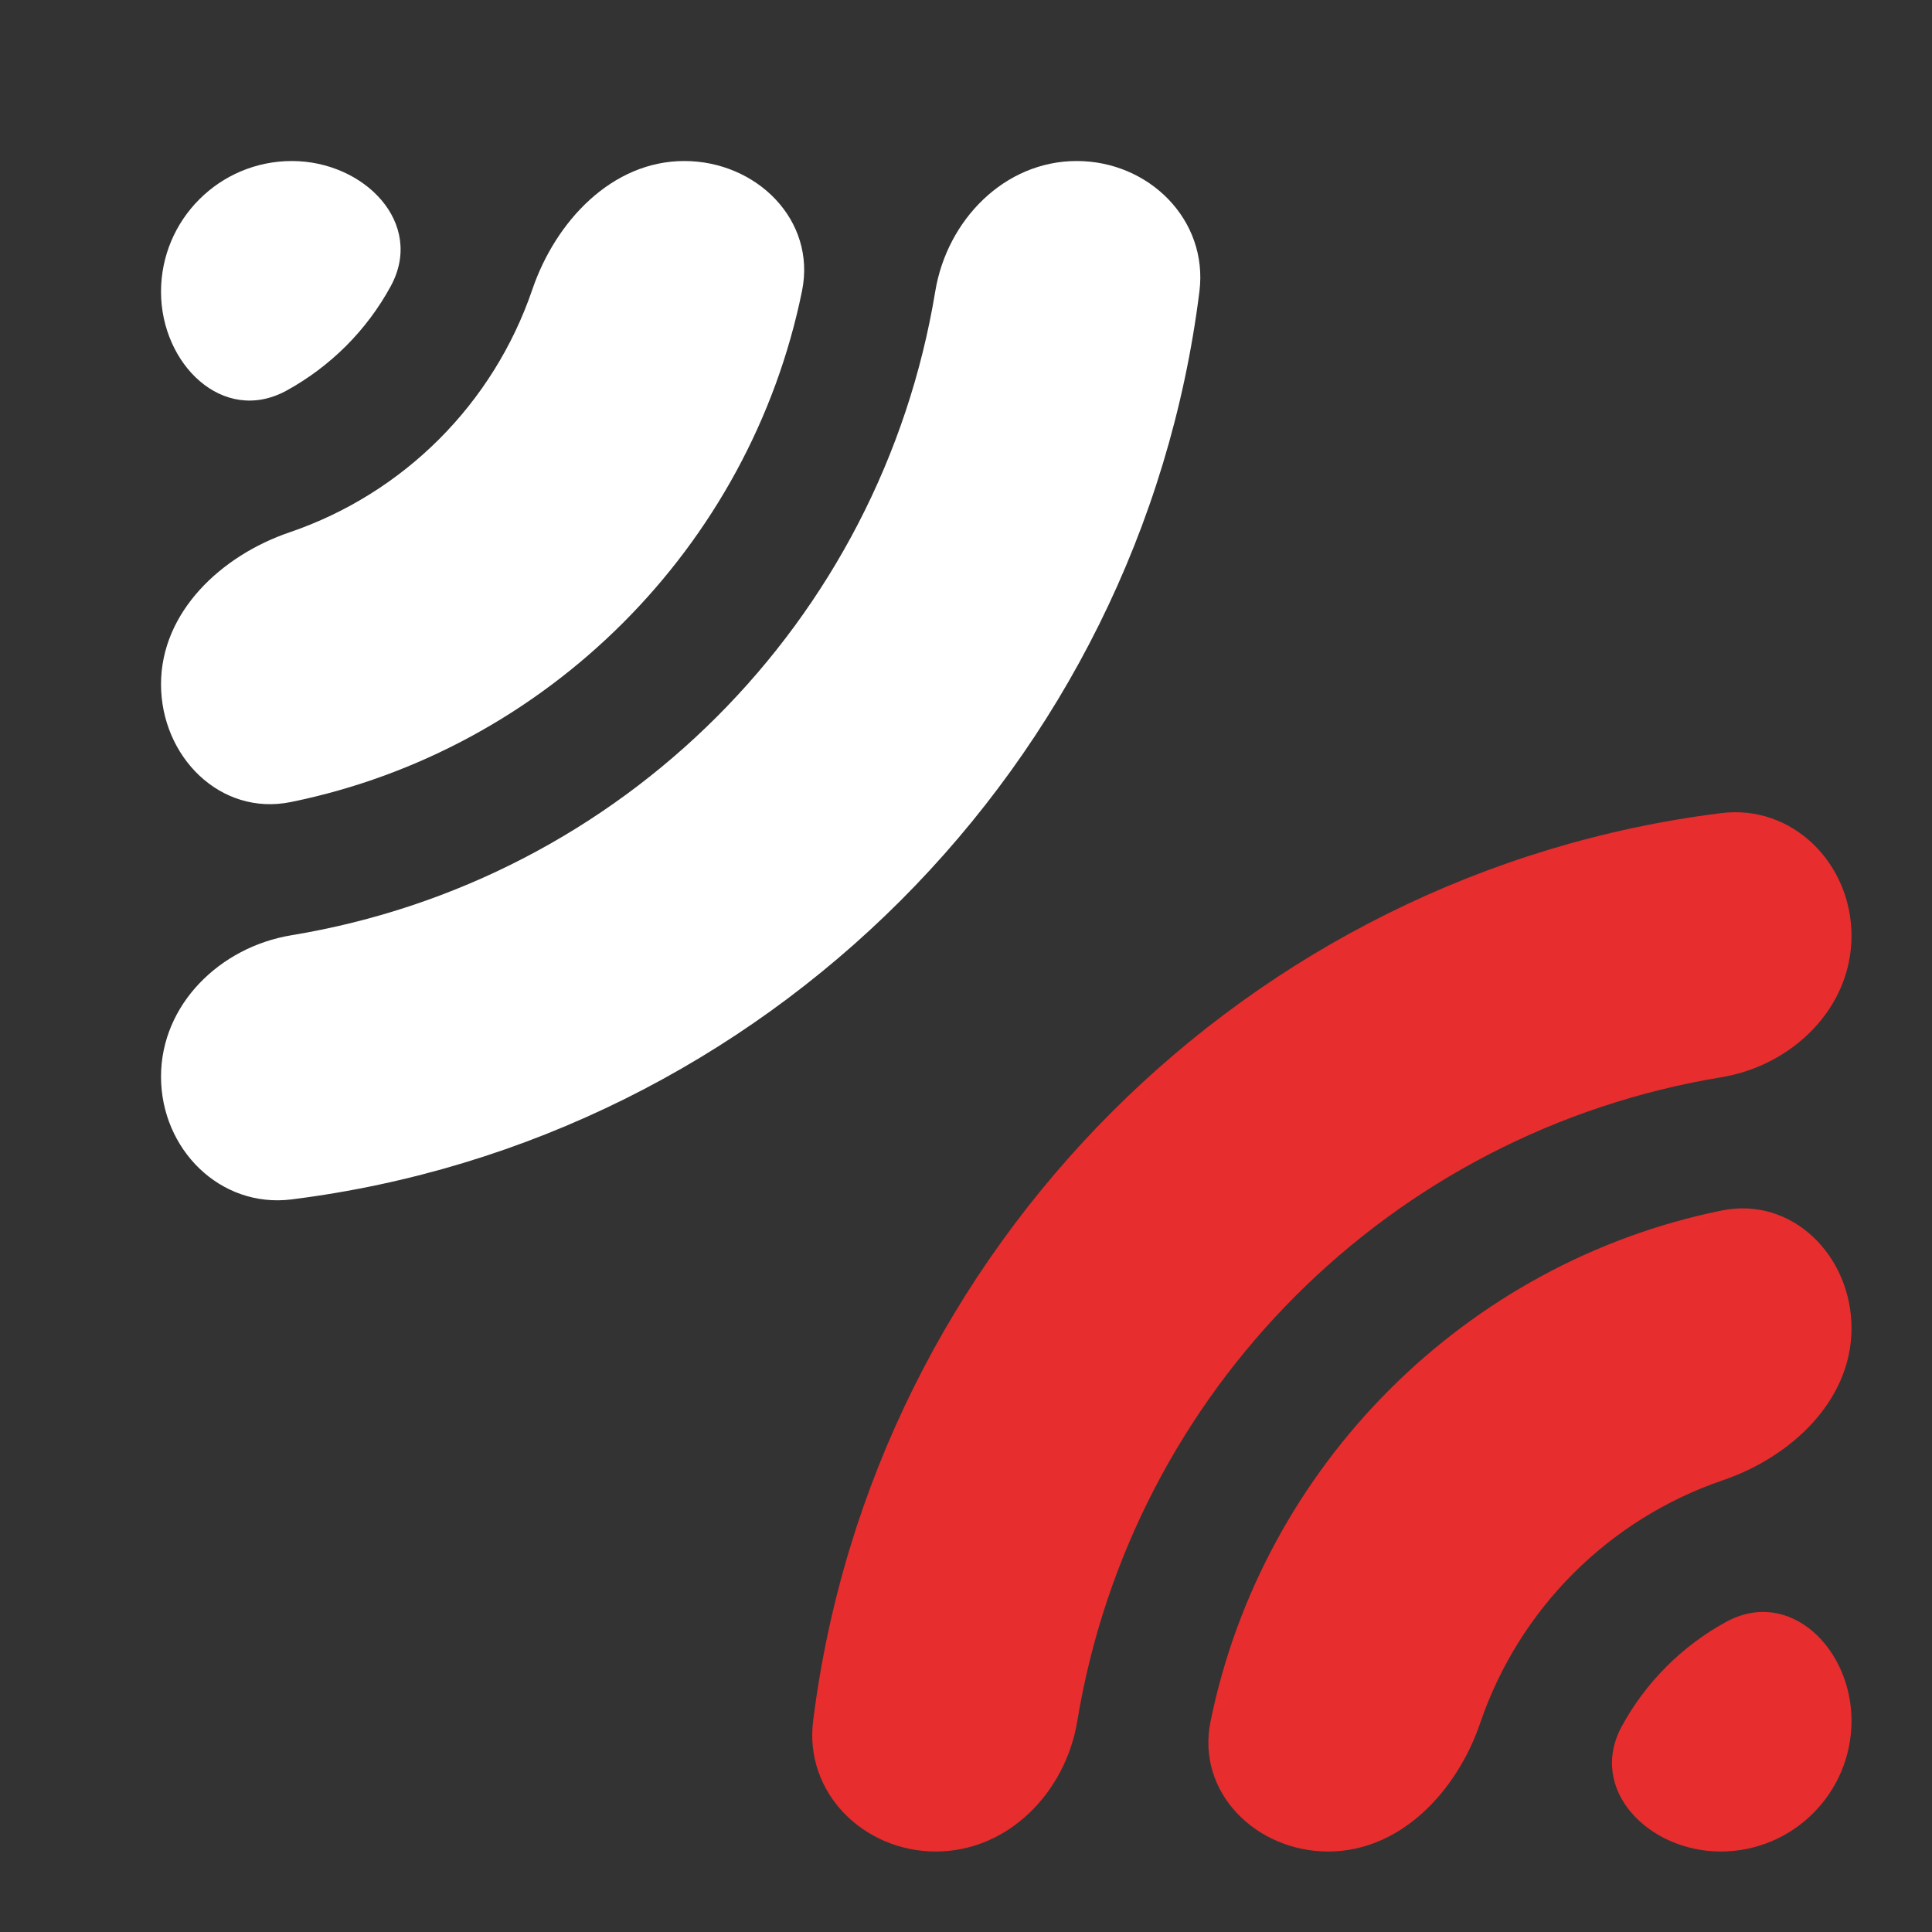 <svg width="32" height="32" viewBox="0 0 32 32" fill="none" xmlns="http://www.w3.org/2000/svg">
<rect x="0" y="0" width="32" height="32" fill="#333333" stroke="none"/>
<g clip-path="url(#clip0_28_33)">
<path d="M4.829 19.866C3.642 20.014 2.667 19.03 2.667 17.833C2.667 16.637 3.644 15.686 4.825 15.491C10.3 14.588 14.588 10.3 15.491 4.825C15.686 3.644 16.637 2.667 17.834 2.667C19.03 2.667 20.015 3.642 19.866 4.829C18.887 12.659 12.66 18.886 4.829 19.866ZM4.819 13.284C3.647 13.523 2.667 12.53 2.667 11.333C2.667 10.137 3.663 9.203 4.796 8.817C6.687 8.172 8.172 6.687 8.817 4.795C9.203 3.663 10.137 2.667 11.334 2.667C12.53 2.667 13.523 3.647 13.284 4.819C12.421 9.059 9.06 12.42 4.819 13.284ZM4.745 6.47C3.694 7.043 2.667 6.03 2.667 4.833C2.667 3.637 3.637 2.667 4.834 2.667C6.03 2.667 7.044 3.694 6.47 4.744C6.274 5.103 6.026 5.436 5.731 5.731C5.436 6.025 5.104 6.273 4.745 6.47Z" fill="white"/>
</g>
<g clip-path="url(#clip1_28_33)">
<path viewBox="0 0 24 24" style="fill: #e72d2d;transform: ;msFilter:;" d="M28.505 13.468C29.692 13.319 30.667 14.303 30.667 15.5C30.667 16.697 29.69 17.648 28.509 17.843C23.034 18.746 18.746 23.033 17.843 28.509C17.648 29.689 16.697 30.667 15.5 30.667C14.304 30.667 13.319 29.692 13.468 28.504C14.447 20.674 20.674 14.447 28.505 13.468ZM28.515 20.05C29.687 19.811 30.667 20.803 30.667 22C30.667 23.197 29.671 24.13 28.538 24.517C26.647 25.162 25.162 26.646 24.517 28.538C24.131 29.671 23.197 30.667 22 30.667C20.804 30.667 19.811 29.687 20.05 28.514C20.913 24.274 24.274 20.913 28.515 20.05ZM28.589 26.864C29.64 26.29 30.667 27.303 30.667 28.5C30.667 29.697 29.697 30.667 28.5 30.667C27.304 30.667 26.291 29.639 26.864 28.589C27.06 28.23 27.308 27.897 27.603 27.602C27.898 27.308 28.23 27.06 28.589 26.864Z" fill="white"/>
</g>
<defs>
<clipPath id="clip0_28_33">
<rect width="18.667" height="18.667" fill="white" transform="matrix(1 0 0 -1 2.667 21.333)"/>
</clipPath>
<clipPath id="clip1_28_33">
<rect width="18.667" height="18.667" fill="white" transform="matrix(-1 0 0 1 30.667 12)"/>
</clipPath>
</defs>
</svg>
